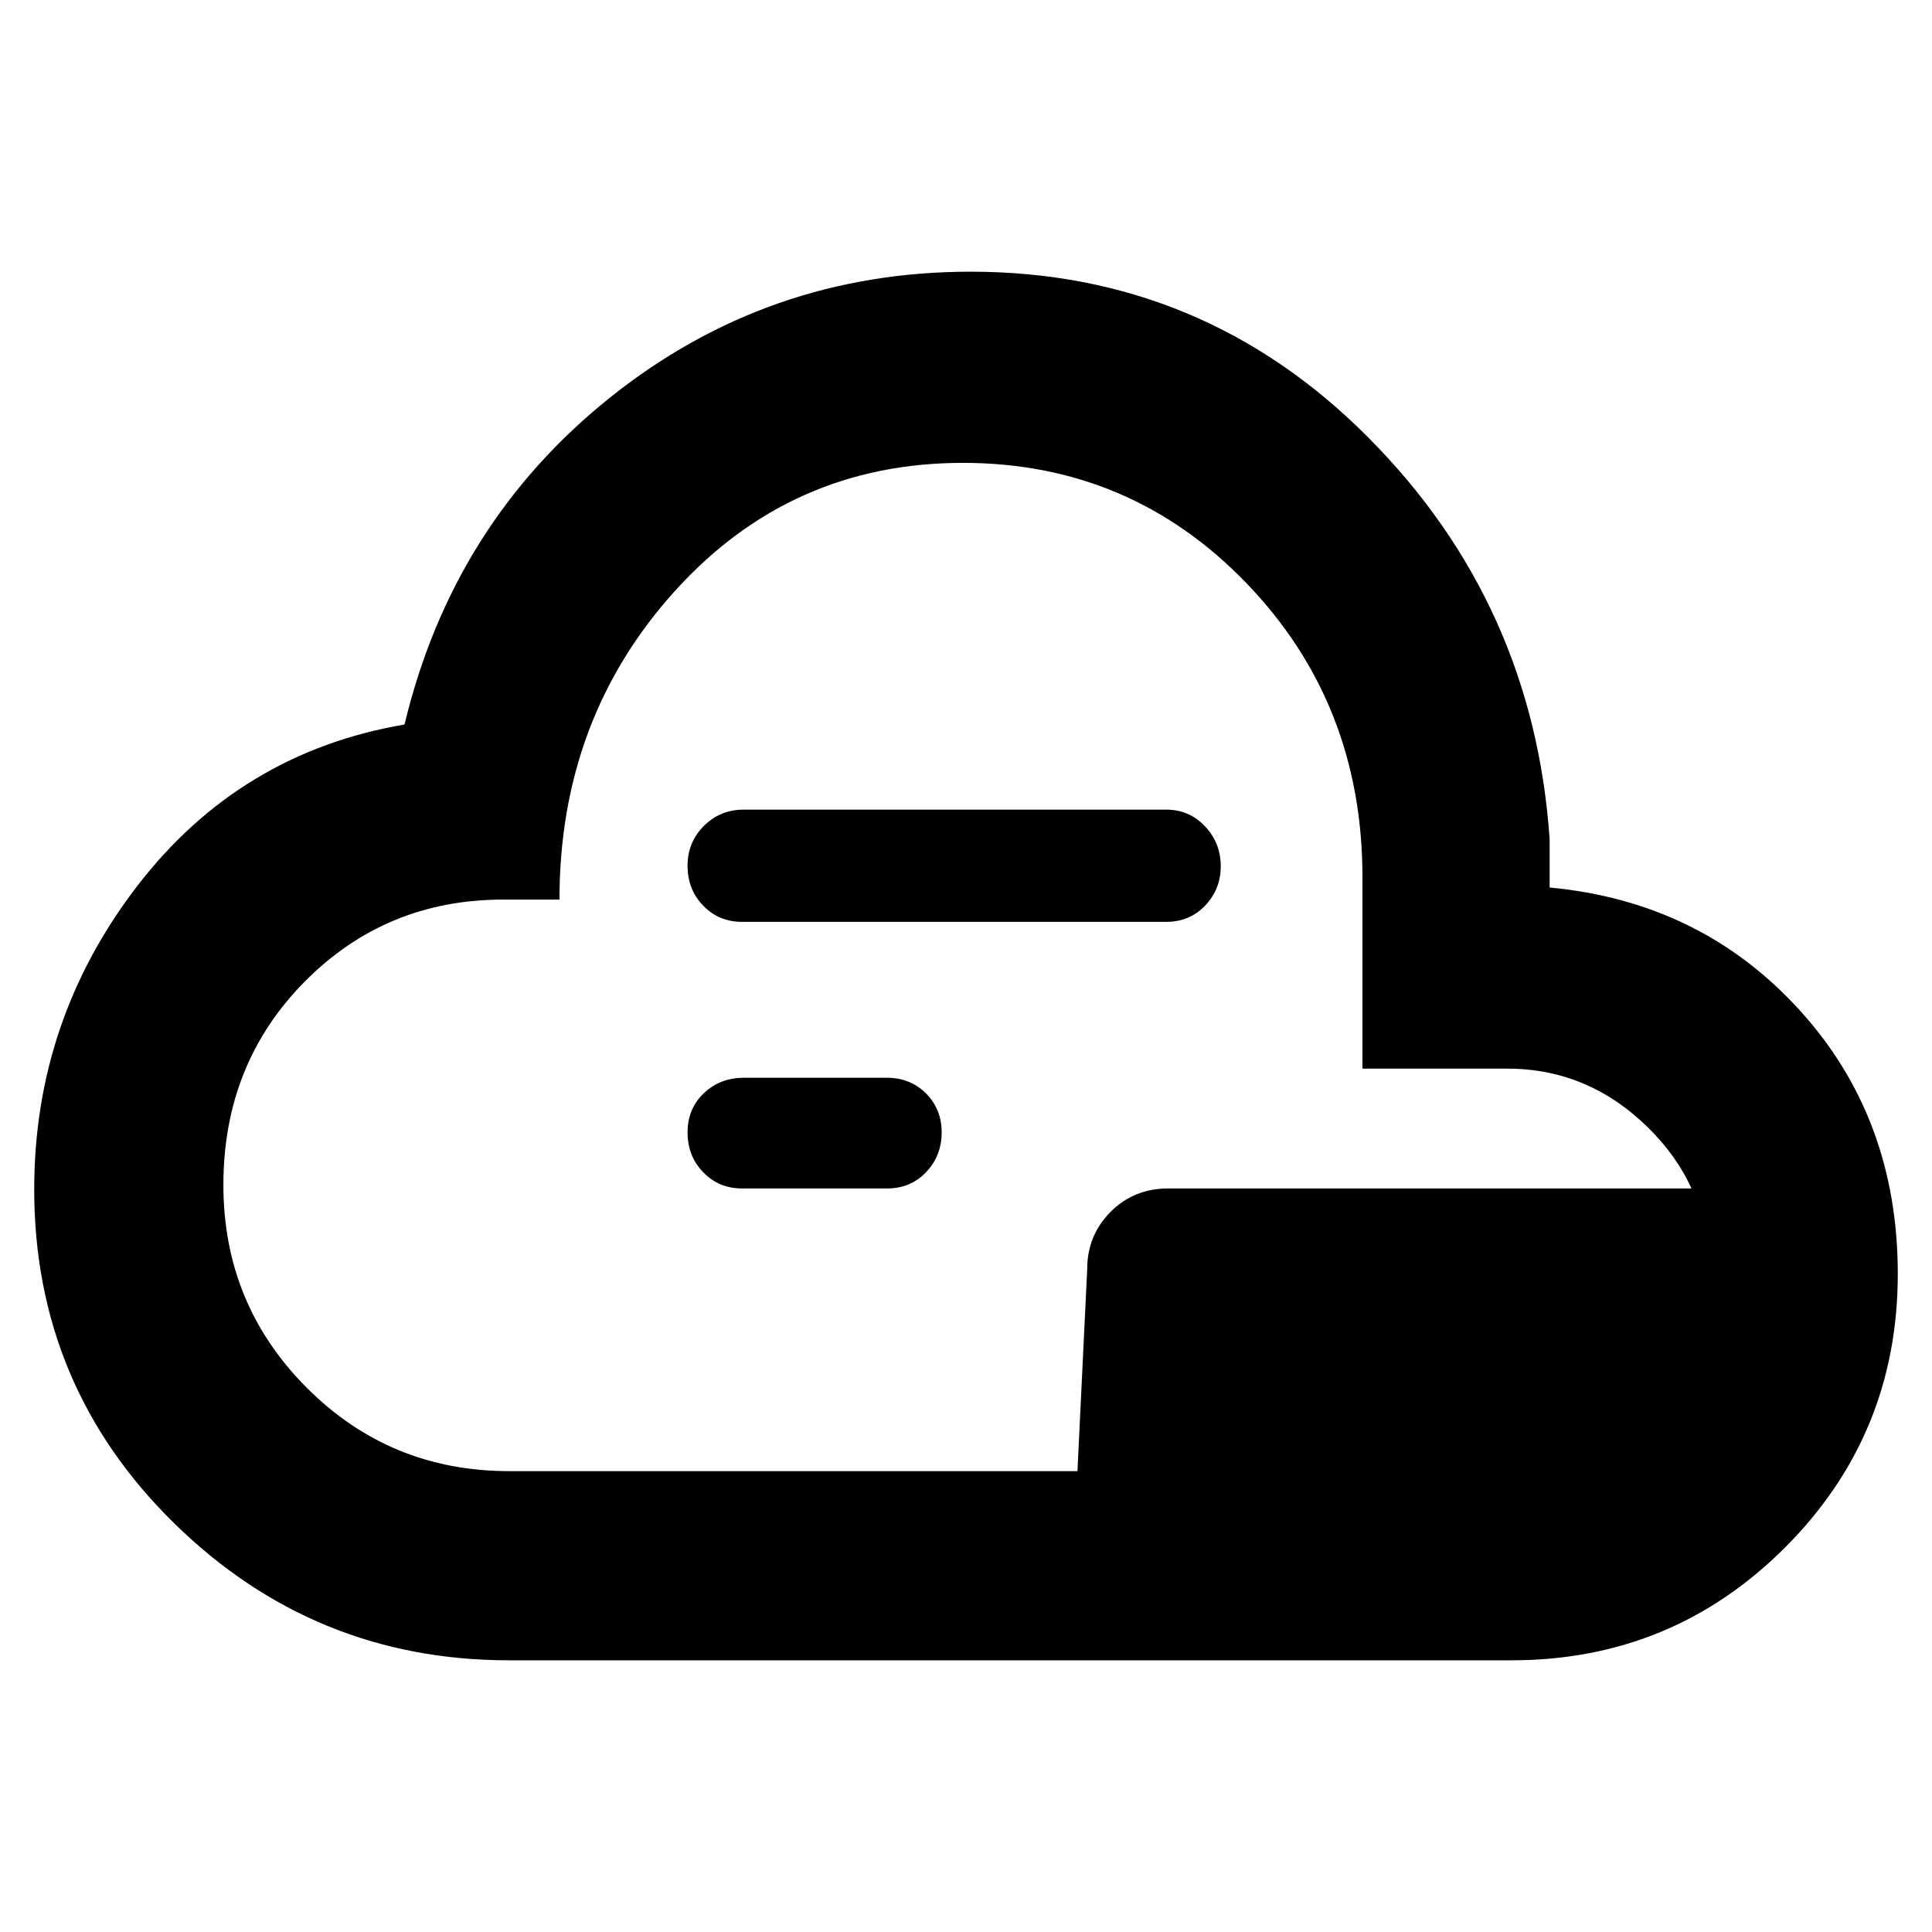 <svg height="48" viewBox="0 -960 960 960" width="48" xmlns="http://www.w3.org/2000/svg">
  <defs>
    <style type="text/css" id="current-color-scheme">.ColorScheme-Highlight { color:#000000; }</style>
  </defs><path class="ColorScheme-Highlight" fill="currentColor" d="m253-135c-64.707 0-120.217-22.727-166.53-68.18-46.313-45.447-69.47-100.72-69.47-165.82 0-56 17-106.167 51-150.5s78.333-71.167 133-80.5c16-66.667 50.057-120.833 102.17-162.5s111.82-62.5 179.12-62.5c77.14 0 143.043 27.5 197.71 82.5s84.667 121.5 90 199.5v24c50 4.667 91.333 24.9 124 60.7 32.667 35.807 49 79.573 49 131.3 0 53.28-18.68 98.6-56.04 135.96s-82.68 56.04-135.96 56.04zm0-94h282.377l4.851-100.35c0-11.28 3.873-20.66 11.621-28.51 7.748-7.68 17.254-11.6 28.484-11.6h260.172c-4.957-10.848-12.081-20.862-21.375-30.04-19.913-19.667-43.29-29.5-70.13-29.5h-72v-95c0-57.62-19.217-106.36-57.65-146.22-38.427-39.853-85.387-59.78-140.88-59.78-56.98 0-104.637 21.167-142.97 63.5s-57.5 93.5-57.5 153.5h-28c-38.847 0-71.727 13.603-98.64 40.81-26.907 27.207-40.36 60.873-40.36 101 0 39.46 13.787 73.023 41.36 100.69 27.58 27.667 61.127 41.5 100.64 41.5zm326.471-272.93h-210.712c-7.685 0-14.114-2.63-19.32-8.05-5.191-5.27-7.793-11.94-7.793-19.84 0-7.74 2.664-14.26 8.01-19.67 5.345-5.43 11.977-8.21 19.877-8.21h209.938c7.685 0 14.13 2.78 19.321 8.36 5.189 5.42 7.793 12.09 7.793 19.83 0 7.59-2.604 14.11-7.793 19.53-5.191 5.42-11.636 8.05-19.321 8.05zm-138.667 132.47h-72.045c-7.685 0-14.114-2.63-19.32-8.05-5.191-5.27-7.793-11.94-7.793-19.84 0-7.74 2.664-14.25 8.01-19.37 5.345-5.11 11.977-7.74 19.877-7.74h71.271c7.685 0 14.131 2.63 19.32 7.74 5.191 5.27 7.794 11.78 7.794 19.37 0 7.75-2.603 14.42-7.794 19.84-5.189 5.42-11.635 8.05-19.32 8.05z"/></svg>